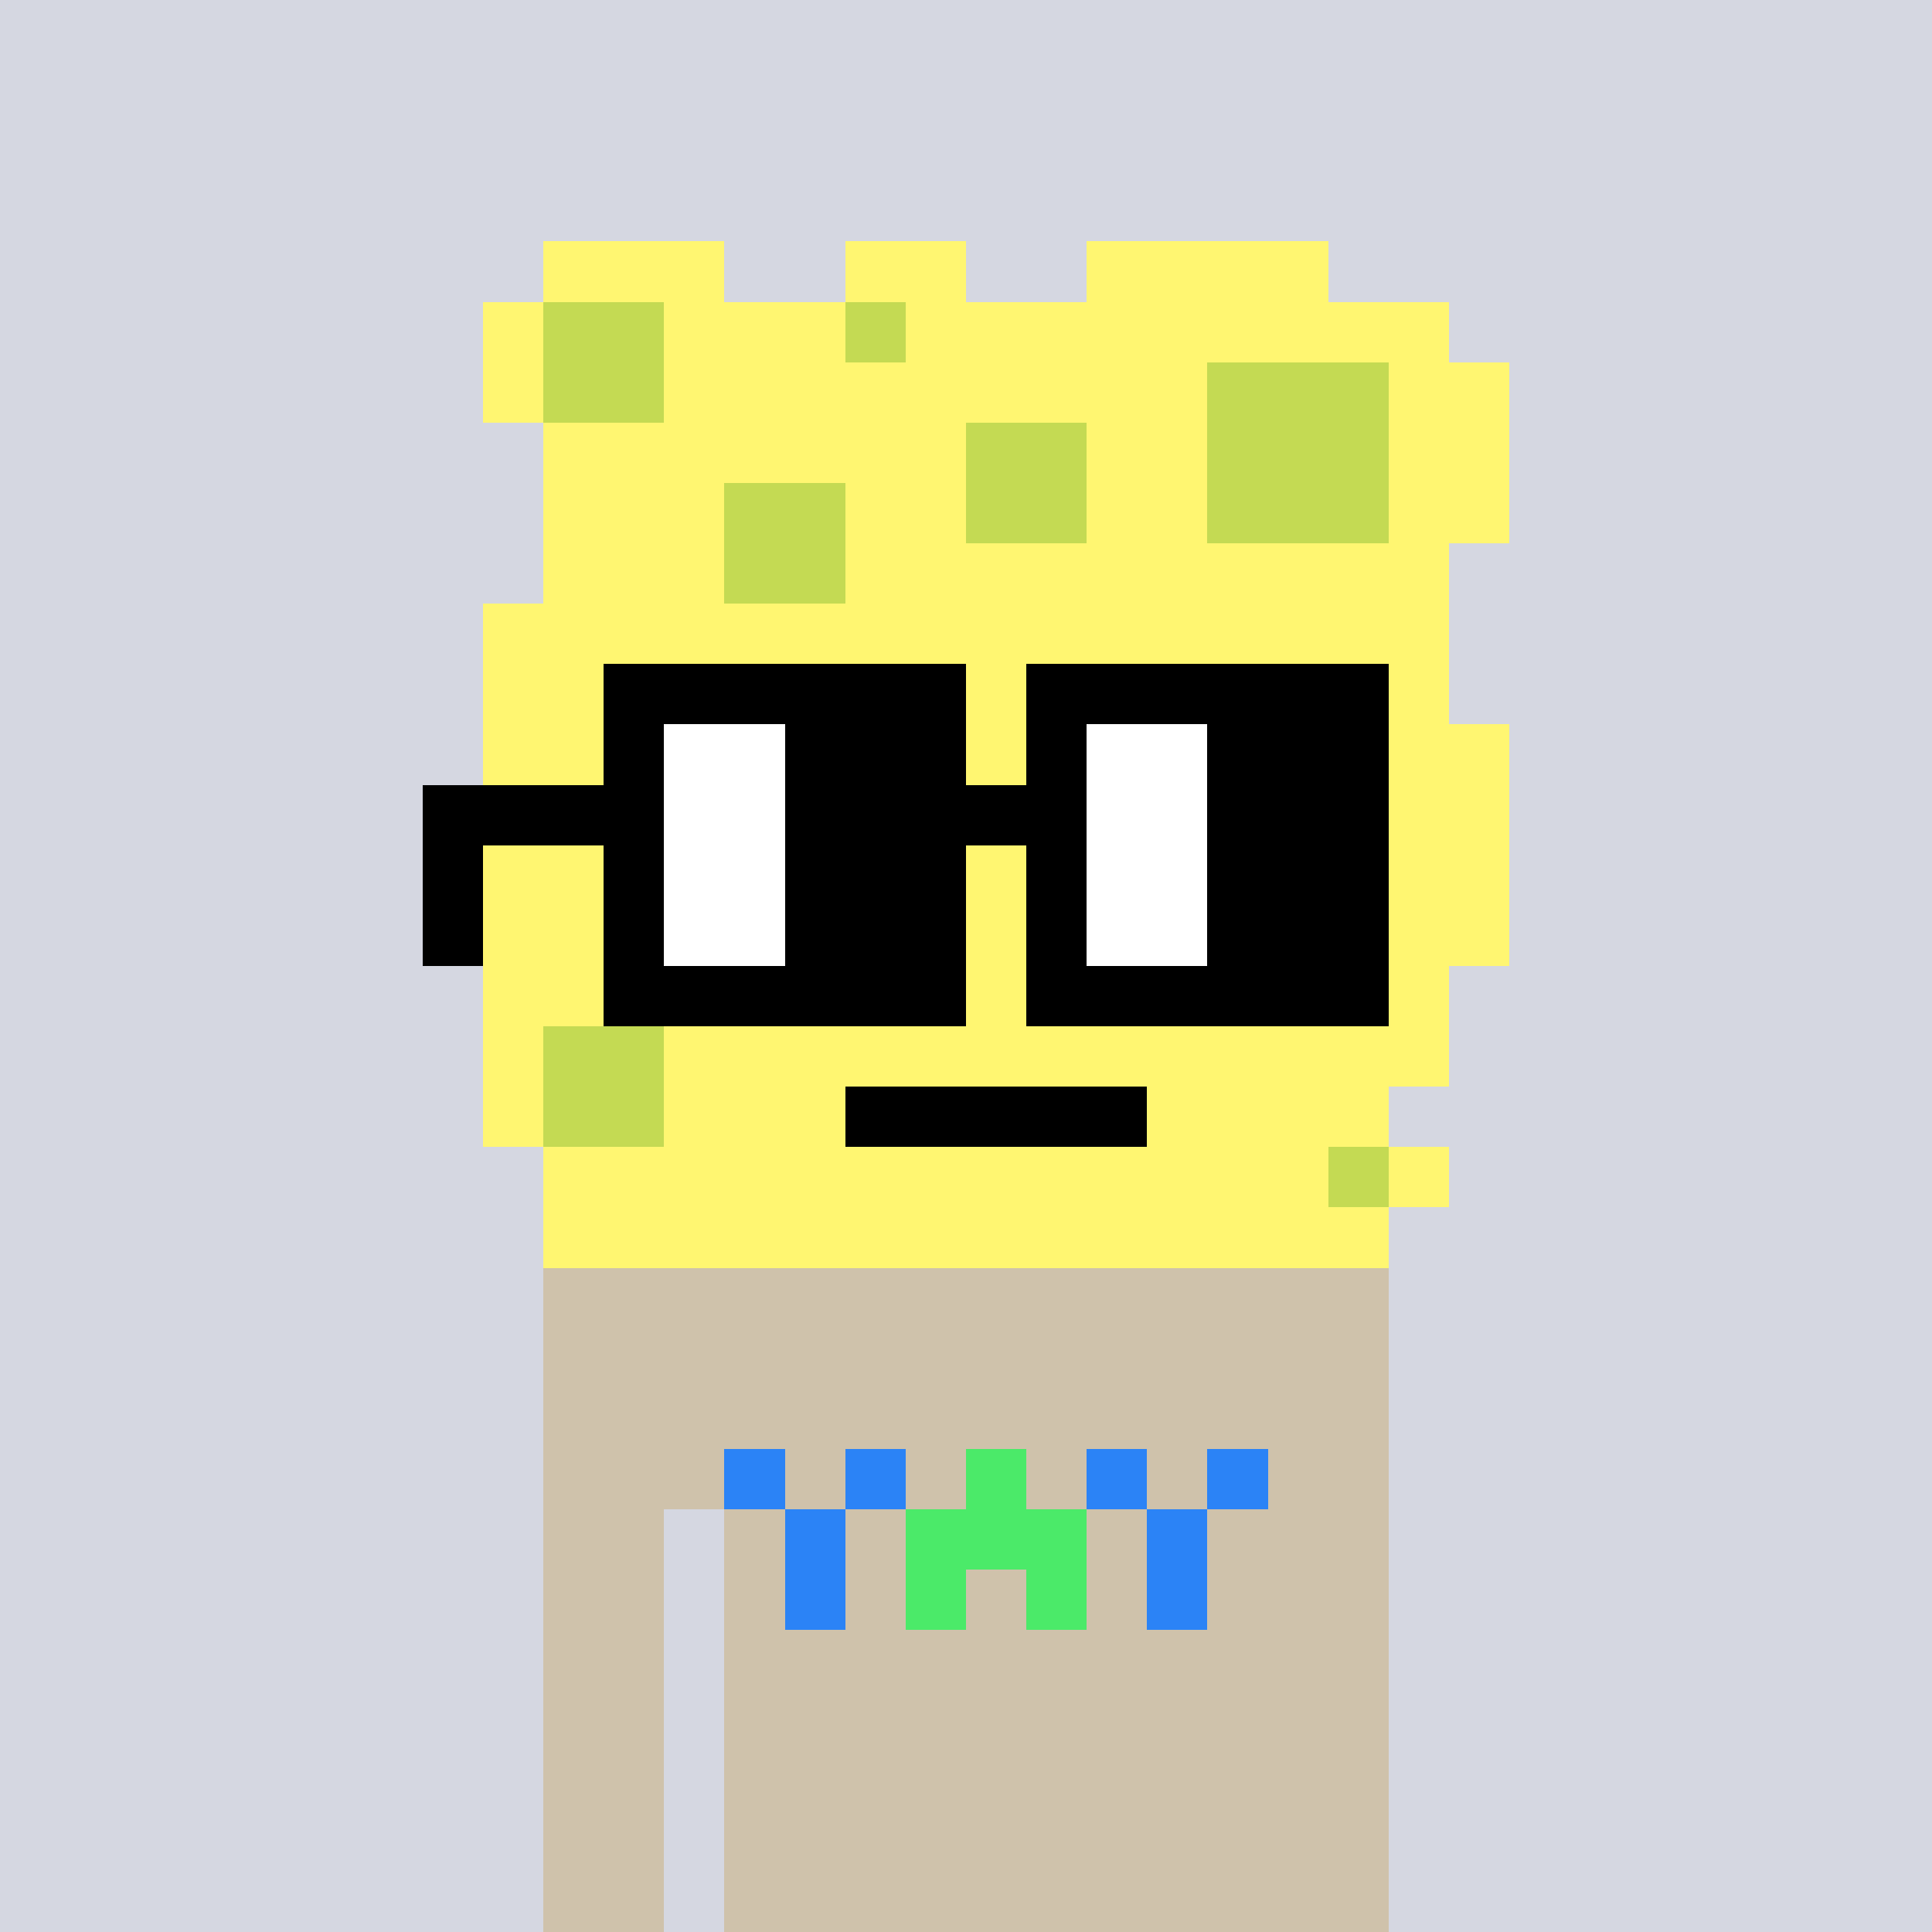 <?xml version="1.0" encoding="UTF-8" standalone="yes"?>
<svg xmlns="http://www.w3.org/2000/svg" width="320" height="320" viewBox="0 0 320 320">
  <g width="320" height="320" viewBox="0 0 320 320" xmlns="http://www.w3.org/2000/svg" shape-rendering="crispEdges">
    <rect width="100%" height="100%" fill="#d5d7e1"/>
  </g>
  <g width="320" height="320" viewBox="0 0 320 320" xmlns="http://www.w3.org/2000/svg" shape-rendering="crispEdges">
    <rect width="100%" height="100%" fill="none"/>
    <rect width="140" height="10" x="90" y="210" fill="#cfc2ab" shape-rendering="crispEdges"/>
    <rect width="140" height="10" x="90" y="220" fill="#cfc2ab" shape-rendering="crispEdges"/>
    <rect width="140" height="10" x="90" y="230" fill="#cfc2ab" shape-rendering="crispEdges"/>
    <rect width="140" height="10" x="90" y="240" fill="#cfc2ab" shape-rendering="crispEdges"/>
    <rect width="20" height="10" x="90" y="250" fill="#cfc2ab" shape-rendering="crispEdges"/>
    <rect width="110" height="10" x="120" y="250" fill="#cfc2ab" shape-rendering="crispEdges"/>
    <rect width="20" height="10" x="90" y="260" fill="#cfc2ab" shape-rendering="crispEdges"/>
    <rect width="110" height="10" x="120" y="260" fill="#cfc2ab" shape-rendering="crispEdges"/>
    <rect width="20" height="10" x="90" y="270" fill="#cfc2ab" shape-rendering="crispEdges"/>
    <rect width="110" height="10" x="120" y="270" fill="#cfc2ab" shape-rendering="crispEdges"/>
    <rect width="20" height="10" x="90" y="280" fill="#cfc2ab" shape-rendering="crispEdges"/>
    <rect width="110" height="10" x="120" y="280" fill="#cfc2ab" shape-rendering="crispEdges"/>
    <rect width="20" height="10" x="90" y="290" fill="#cfc2ab" shape-rendering="crispEdges"/>
    <rect width="110" height="10" x="120" y="290" fill="#cfc2ab" shape-rendering="crispEdges"/>
    <rect width="20" height="10" x="90" y="300" fill="#cfc2ab" shape-rendering="crispEdges"/>
    <rect width="110" height="10" x="120" y="300" fill="#cfc2ab" shape-rendering="crispEdges"/>
    <rect width="20" height="10" x="90" y="310" fill="#cfc2ab" shape-rendering="crispEdges"/>
    <rect width="110" height="10" x="120" y="310" fill="#cfc2ab" shape-rendering="crispEdges"/>
  </g>
  <g width="320" height="320" viewBox="0 0 320 320" xmlns="http://www.w3.org/2000/svg" shape-rendering="crispEdges">
    <rect width="100%" height="100%" fill="none"/>
    <rect width="10" height="10" x="120" y="240" fill="#2b83f6" shape-rendering="crispEdges"/>
    <rect width="10" height="10" x="140" y="240" fill="#2b83f6" shape-rendering="crispEdges"/>
    <rect width="10" height="10" x="160" y="240" fill="#4bea69" shape-rendering="crispEdges"/>
    <rect width="10" height="10" x="180" y="240" fill="#2b83f6" shape-rendering="crispEdges"/>
    <rect width="10" height="10" x="200" y="240" fill="#2b83f6" shape-rendering="crispEdges"/>
    <rect width="10" height="10" x="130" y="250" fill="#2b83f6" shape-rendering="crispEdges"/>
    <rect width="30" height="10" x="150" y="250" fill="#4bea69" shape-rendering="crispEdges"/>
    <rect width="10" height="10" x="190" y="250" fill="#2b83f6" shape-rendering="crispEdges"/>
    <rect width="10" height="10" x="130" y="260" fill="#2b83f6" shape-rendering="crispEdges"/>
    <rect width="10" height="10" x="150" y="260" fill="#4bea69" shape-rendering="crispEdges"/>
    <rect width="10" height="10" x="170" y="260" fill="#4bea69" shape-rendering="crispEdges"/>
    <rect width="10" height="10" x="190" y="260" fill="#2b83f6" shape-rendering="crispEdges"/>
  </g>
  <g width="320" height="320" viewBox="0 0 320 320" xmlns="http://www.w3.org/2000/svg" shape-rendering="crispEdges">
    <rect width="100%" height="100%" fill="none"/>
    <rect width="30" height="10" x="90" y="40" fill="#fff671" shape-rendering="crispEdges"/>
    <rect width="20" height="10" x="140" y="40" fill="#fff671" shape-rendering="crispEdges"/>
    <rect width="40" height="10" x="180" y="40" fill="#fff671" shape-rendering="crispEdges"/>
    <rect width="10" height="10" x="80" y="50" fill="#fff671" shape-rendering="crispEdges"/>
    <rect width="20" height="10" x="90" y="50" fill="#c4da53" shape-rendering="crispEdges"/>
    <rect width="30" height="10" x="110" y="50" fill="#fff671" shape-rendering="crispEdges"/>
    <rect width="10" height="10" x="140" y="50" fill="#c4da53" shape-rendering="crispEdges"/>
    <rect width="90" height="10" x="150" y="50" fill="#fff671" shape-rendering="crispEdges"/>
    <rect width="10" height="10" x="80" y="60" fill="#fff671" shape-rendering="crispEdges"/>
    <rect width="20" height="10" x="90" y="60" fill="#c4da53" shape-rendering="crispEdges"/>
    <rect width="90" height="10" x="110" y="60" fill="#fff671" shape-rendering="crispEdges"/>
    <rect width="30" height="10" x="200" y="60" fill="#c4da53" shape-rendering="crispEdges"/>
    <rect width="20" height="10" x="230" y="60" fill="#fff671" shape-rendering="crispEdges"/>
    <rect width="70" height="10" x="90" y="70" fill="#fff671" shape-rendering="crispEdges"/>
    <rect width="20" height="10" x="160" y="70" fill="#c4da53" shape-rendering="crispEdges"/>
    <rect width="20" height="10" x="180" y="70" fill="#fff671" shape-rendering="crispEdges"/>
    <rect width="30" height="10" x="200" y="70" fill="#c4da53" shape-rendering="crispEdges"/>
    <rect width="20" height="10" x="230" y="70" fill="#fff671" shape-rendering="crispEdges"/>
    <rect width="30" height="10" x="90" y="80" fill="#fff671" shape-rendering="crispEdges"/>
    <rect width="20" height="10" x="120" y="80" fill="#c4da53" shape-rendering="crispEdges"/>
    <rect width="20" height="10" x="140" y="80" fill="#fff671" shape-rendering="crispEdges"/>
    <rect width="20" height="10" x="160" y="80" fill="#c4da53" shape-rendering="crispEdges"/>
    <rect width="20" height="10" x="180" y="80" fill="#fff671" shape-rendering="crispEdges"/>
    <rect width="30" height="10" x="200" y="80" fill="#c4da53" shape-rendering="crispEdges"/>
    <rect width="20" height="10" x="230" y="80" fill="#fff671" shape-rendering="crispEdges"/>
    <rect width="30" height="10" x="90" y="90" fill="#fff671" shape-rendering="crispEdges"/>
    <rect width="20" height="10" x="120" y="90" fill="#c4da53" shape-rendering="crispEdges"/>
    <rect width="100" height="10" x="140" y="90" fill="#fff671" shape-rendering="crispEdges"/>
    <rect width="160" height="10" x="80" y="100" fill="#fff671" shape-rendering="crispEdges"/>
    <rect width="160" height="10" x="80" y="110" fill="#fff671" shape-rendering="crispEdges"/>
    <rect width="170" height="10" x="80" y="120" fill="#fff671" shape-rendering="crispEdges"/>
    <rect width="170" height="10" x="80" y="130" fill="#fff671" shape-rendering="crispEdges"/>
    <rect width="170" height="10" x="80" y="140" fill="#fff671" shape-rendering="crispEdges"/>
    <rect width="170" height="10" x="80" y="150" fill="#fff671" shape-rendering="crispEdges"/>
    <rect width="160" height="10" x="80" y="160" fill="#fff671" shape-rendering="crispEdges"/>
    <rect width="10" height="10" x="80" y="170" fill="#fff671" shape-rendering="crispEdges"/>
    <rect width="20" height="10" x="90" y="170" fill="#c4da53" shape-rendering="crispEdges"/>
    <rect width="130" height="10" x="110" y="170" fill="#fff671" shape-rendering="crispEdges"/>
    <rect width="10" height="10" x="80" y="180" fill="#fff671" shape-rendering="crispEdges"/>
    <rect width="20" height="10" x="90" y="180" fill="#c4da53" shape-rendering="crispEdges"/>
    <rect width="30" height="10" x="110" y="180" fill="#fff671" shape-rendering="crispEdges"/>
    <rect width="50" height="10" x="140" y="180" fill="#000000" shape-rendering="crispEdges"/>
    <rect width="40" height="10" x="190" y="180" fill="#fff671" shape-rendering="crispEdges"/>
    <rect width="130" height="10" x="90" y="190" fill="#fff671" shape-rendering="crispEdges"/>
    <rect width="10" height="10" x="220" y="190" fill="#c4da53" shape-rendering="crispEdges"/>
    <rect width="10" height="10" x="230" y="190" fill="#fff671" shape-rendering="crispEdges"/>
    <rect width="140" height="10" x="90" y="200" fill="#fff671" shape-rendering="crispEdges"/>
  </g>
  <g width="320" height="320" viewBox="0 0 320 320" xmlns="http://www.w3.org/2000/svg" shape-rendering="crispEdges">
    <rect width="100%" height="100%" fill="none"/>
    <rect width="60" height="10" x="100" y="110" fill="#000000" shape-rendering="crispEdges"/>
    <rect width="60" height="10" x="170" y="110" fill="#000000" shape-rendering="crispEdges"/>
    <rect width="10" height="10" x="100" y="120" fill="#000000" shape-rendering="crispEdges"/>
    <rect width="20" height="10" x="110" y="120" fill="#ffffff" shape-rendering="crispEdges"/>
    <rect width="30" height="10" x="130" y="120" fill="#000000" shape-rendering="crispEdges"/>
    <rect width="10" height="10" x="170" y="120" fill="#000000" shape-rendering="crispEdges"/>
    <rect width="20" height="10" x="180" y="120" fill="#ffffff" shape-rendering="crispEdges"/>
    <rect width="30" height="10" x="200" y="120" fill="#000000" shape-rendering="crispEdges"/>
    <rect width="40" height="10" x="70" y="130" fill="#000000" shape-rendering="crispEdges"/>
    <rect width="20" height="10" x="110" y="130" fill="#ffffff" shape-rendering="crispEdges"/>
    <rect width="50" height="10" x="130" y="130" fill="#000000" shape-rendering="crispEdges"/>
    <rect width="20" height="10" x="180" y="130" fill="#ffffff" shape-rendering="crispEdges"/>
    <rect width="30" height="10" x="200" y="130" fill="#000000" shape-rendering="crispEdges"/>
    <rect width="10" height="10" x="70" y="140" fill="#000000" shape-rendering="crispEdges"/>
    <rect width="10" height="10" x="100" y="140" fill="#000000" shape-rendering="crispEdges"/>
    <rect width="20" height="10" x="110" y="140" fill="#ffffff" shape-rendering="crispEdges"/>
    <rect width="30" height="10" x="130" y="140" fill="#000000" shape-rendering="crispEdges"/>
    <rect width="10" height="10" x="170" y="140" fill="#000000" shape-rendering="crispEdges"/>
    <rect width="20" height="10" x="180" y="140" fill="#ffffff" shape-rendering="crispEdges"/>
    <rect width="30" height="10" x="200" y="140" fill="#000000" shape-rendering="crispEdges"/>
    <rect width="10" height="10" x="70" y="150" fill="#000000" shape-rendering="crispEdges"/>
    <rect width="10" height="10" x="100" y="150" fill="#000000" shape-rendering="crispEdges"/>
    <rect width="20" height="10" x="110" y="150" fill="#ffffff" shape-rendering="crispEdges"/>
    <rect width="30" height="10" x="130" y="150" fill="#000000" shape-rendering="crispEdges"/>
    <rect width="10" height="10" x="170" y="150" fill="#000000" shape-rendering="crispEdges"/>
    <rect width="20" height="10" x="180" y="150" fill="#ffffff" shape-rendering="crispEdges"/>
    <rect width="30" height="10" x="200" y="150" fill="#000000" shape-rendering="crispEdges"/>
    <rect width="60" height="10" x="100" y="160" fill="#000000" shape-rendering="crispEdges"/>
    <rect width="60" height="10" x="170" y="160" fill="#000000" shape-rendering="crispEdges"/>
  </g>
</svg>